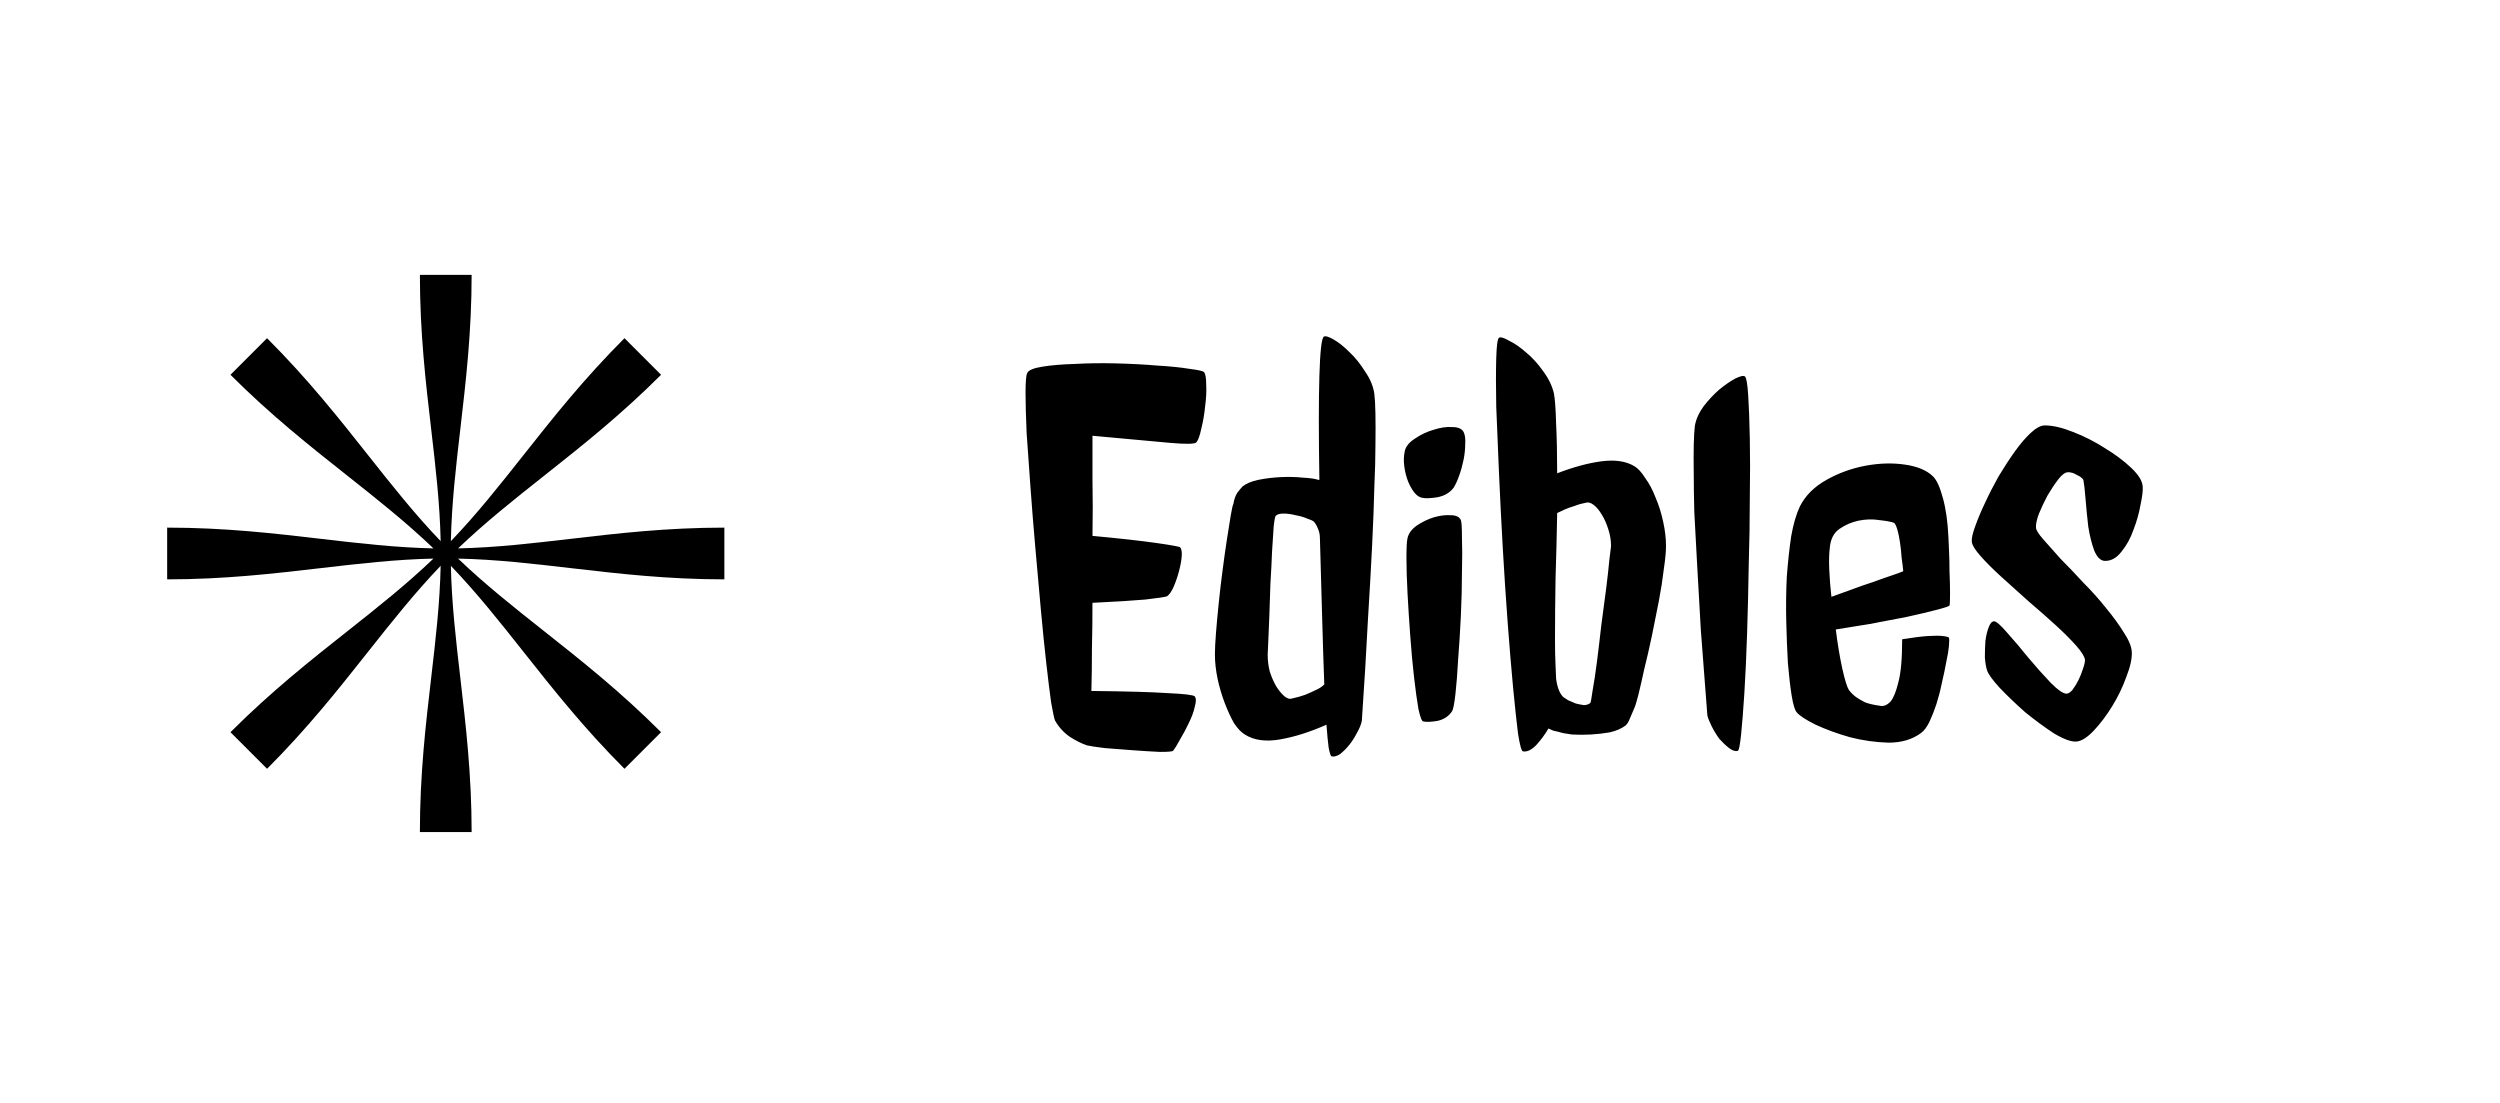 <svg width="673" height="297" viewBox="0 0 673 297" fill="none" xmlns="http://www.w3.org/2000/svg">
<g clip-path="url(#clip0_11_5328)">
<path d="M116.071 115.522C114.595 102.87 113.036 89.512 113.036 74H126.964C126.964 89.337 125.413 102.679 123.938 115.345C122.737 125.667 121.588 135.541 121.375 145.681C128.368 138.386 134.486 130.651 140.895 122.549C148.797 112.559 157.141 102.01 168.109 91.042L177.958 100.891C167.112 111.737 156.58 120.073 146.581 127.987L146.572 127.994C138.428 134.442 130.637 140.609 123.319 147.625C133.421 147.412 143.217 146.269 153.477 145.072C166.129 143.595 179.488 142.036 195 142.036V155.964C179.663 155.964 166.321 154.412 153.656 152.938L153.646 152.938C143.326 151.737 133.456 150.588 123.319 150.375C130.609 157.363 138.34 163.478 146.437 169.883L146.45 169.894C156.44 177.796 166.989 186.14 177.958 197.109L168.109 206.958C157.263 196.113 148.928 185.581 141.014 175.583L140.995 175.558L140.98 175.537C134.541 167.405 128.381 159.627 121.375 152.319C121.588 162.459 122.737 172.332 123.938 182.655C125.413 195.321 126.964 208.662 126.964 224H113.036C113.036 208.488 114.595 195.13 116.071 182.478L116.074 182.457C117.27 172.204 118.412 162.414 118.625 152.319C111.619 159.627 105.459 167.405 99.02 175.537L99.004 175.558L98.986 175.583C91.073 185.581 82.737 196.113 71.891 206.958L62.042 197.109C73.011 186.14 83.56 177.796 93.55 169.894L93.563 169.883C101.66 163.478 109.391 157.363 116.681 150.375C106.541 150.589 96.667 151.737 86.344 152.938C73.678 154.412 60.337 155.964 45 155.964V142.036C60.512 142.036 73.871 143.595 86.523 145.072C96.783 146.269 106.579 147.412 116.681 147.625C109.36 140.606 101.566 134.437 93.418 127.987C83.42 120.073 72.888 111.737 62.042 100.891L71.891 91.042C82.859 102.01 91.203 112.559 99.105 122.549C105.514 130.651 111.632 138.386 118.625 145.68C118.412 135.585 117.27 125.796 116.074 115.543L116.071 115.522Z" fill="black"/>
</g>
<path d="M322.072 119.064C321.682 119.553 319.289 119.602 314.895 119.211C310.5 118.82 303.566 118.186 294.094 117.307C294.094 120.529 294.094 124.484 294.094 129.172C294.191 133.859 294.191 138.889 294.094 144.26C301.418 144.943 307.131 145.578 311.232 146.164C315.334 146.75 317.482 147.141 317.678 147.336C318.068 147.727 318.215 148.557 318.117 149.826C318.02 150.998 317.775 152.316 317.385 153.781C316.994 155.246 316.506 156.662 315.92 158.029C315.334 159.299 314.748 160.129 314.162 160.52C313.674 160.715 311.721 161.008 308.303 161.398C304.982 161.691 300.246 161.984 294.094 162.277C294.094 166.477 294.045 170.627 293.947 174.729C293.947 178.83 293.898 182.59 293.801 186.008C303.273 186.105 310.158 186.301 314.455 186.594C318.85 186.789 321.242 187.082 321.633 187.473C322.023 187.961 322.023 188.889 321.633 190.256C321.34 191.623 320.803 193.088 320.021 194.65C319.338 196.115 318.557 197.58 317.678 199.045C316.896 200.51 316.262 201.535 315.773 202.121C315.578 202.316 314.406 202.414 312.258 202.414C310.109 202.316 307.717 202.17 305.08 201.975C302.443 201.779 299.904 201.584 297.463 201.389C295.021 201.096 293.41 200.852 292.629 200.656C291.164 200.168 289.602 199.387 287.941 198.312C286.281 197.141 284.963 195.676 283.986 193.918C283.791 193.43 283.449 191.818 282.961 189.084C282.57 186.252 282.131 182.688 281.643 178.391C281.154 174.094 280.666 169.26 280.178 163.889C279.689 158.518 279.201 153.049 278.713 147.482C278.225 141.916 277.785 136.447 277.395 131.076C277.004 125.705 276.662 120.871 276.369 116.574C276.174 112.18 276.076 108.566 276.076 105.734C276.076 102.805 276.223 101.047 276.516 100.461C276.809 99.68 278.176 99.094 280.617 98.703C283.059 98.312 285.988 98.068 289.406 97.971C292.824 97.775 296.486 97.727 300.393 97.824C304.396 97.922 308.107 98.117 311.525 98.41C314.943 98.606 317.824 98.898 320.168 99.289C322.512 99.582 323.83 99.875 324.123 100.168C324.514 100.656 324.709 101.779 324.709 103.537C324.807 105.295 324.709 107.248 324.416 109.396C324.221 111.447 323.879 113.449 323.391 115.402C323 117.258 322.561 118.479 322.072 119.064ZM369.973 106.027C370.266 108.371 370.363 113.059 370.266 120.09C370.266 123.117 370.168 126.779 369.973 131.076C369.875 135.373 369.68 140.549 369.387 146.604C369.094 152.561 368.703 159.494 368.215 167.404C367.824 175.217 367.287 184.104 366.604 194.064C366.408 195.041 365.969 196.115 365.285 197.287C364.699 198.459 364.016 199.533 363.234 200.51C362.453 201.486 361.623 202.316 360.744 203C359.865 203.586 359.084 203.781 358.4 203.586C358.205 203.488 357.961 202.707 357.668 201.242C357.473 199.777 357.277 197.727 357.082 195.09C352.688 197.043 348.537 198.361 344.631 199.045C340.725 199.729 337.551 199.289 335.109 197.727C334.133 197.141 333.156 196.115 332.18 194.65C331.301 193.088 330.471 191.281 329.689 189.23C328.908 187.18 328.273 185.031 327.785 182.785C327.297 180.441 327.053 178.244 327.053 176.193C327.053 174.729 327.15 172.775 327.346 170.334C327.541 167.893 327.785 165.256 328.078 162.424C328.371 159.494 328.713 156.564 329.104 153.635C329.494 150.607 329.885 147.824 330.275 145.285C330.666 142.746 331.008 140.598 331.301 138.84C331.594 137.082 331.838 136.008 332.033 135.617C332.229 134.445 332.57 133.469 333.059 132.688C333.645 131.906 334.133 131.32 334.523 130.93C335.5 130.148 336.916 129.562 338.771 129.172C340.725 128.781 342.727 128.537 344.777 128.439C346.926 128.342 348.928 128.391 350.783 128.586C352.639 128.684 354.006 128.879 354.885 129.172H355.178C354.982 117.062 354.982 107.736 355.178 101.193C355.373 94.65 355.764 91.135 356.35 90.647C356.74 90.353 357.619 90.598 358.986 91.379C360.354 92.16 361.77 93.283 363.234 94.748C364.797 96.213 366.213 97.971 367.482 100.021C368.85 101.975 369.68 103.977 369.973 106.027ZM347.707 188.059C349.074 187.766 350.295 187.424 351.369 187.033C352.541 186.545 353.518 186.105 354.299 185.715C355.178 185.324 355.91 184.836 356.496 184.25C356.398 181.711 356.301 178.879 356.203 175.754C356.105 172.531 356.008 169.211 355.91 165.793C355.812 162.375 355.715 158.908 355.617 155.393C355.52 151.779 355.422 148.312 355.324 144.992C355.324 143.918 355.129 142.99 354.738 142.209C354.445 141.428 354.055 140.793 353.566 140.305C353.273 140.109 352.688 139.865 351.809 139.572C350.93 139.182 349.904 138.889 348.732 138.693C347.658 138.4 346.584 138.254 345.51 138.254C344.533 138.254 343.85 138.449 343.459 138.84C343.264 138.938 343.068 139.914 342.873 141.77C342.775 143.527 342.629 145.773 342.434 148.508C342.336 151.145 342.189 154.025 341.994 157.15C341.896 160.275 341.799 163.205 341.701 165.939C341.604 168.674 341.506 171.018 341.408 172.971C341.311 174.924 341.262 175.998 341.262 176.193C341.262 177.854 341.457 179.416 341.848 180.881C342.336 182.346 342.922 183.664 343.605 184.836C344.289 185.91 345.021 186.789 345.803 187.473C346.584 188.059 347.219 188.254 347.707 188.059ZM393.264 140.012C393.459 140.5 393.557 142.062 393.557 144.699C393.654 147.238 393.654 150.363 393.557 154.074C393.557 157.688 393.459 161.594 393.264 165.793C393.068 169.895 392.824 173.801 392.531 177.512C392.336 181.125 392.092 184.25 391.799 186.887C391.506 189.426 391.213 190.939 390.92 191.428C390.041 192.795 388.723 193.674 386.965 194.064C385.207 194.357 383.938 194.406 383.156 194.211C382.766 194.211 382.326 193.088 381.838 190.842C381.447 188.596 381.057 185.764 380.666 182.346C380.275 178.928 379.934 175.217 379.641 171.213C379.348 167.209 379.104 163.4 378.908 159.787C378.713 156.076 378.615 152.854 378.615 150.119C378.615 147.385 378.713 145.627 378.908 144.846C379.201 143.576 380.031 142.453 381.398 141.477C382.863 140.5 384.377 139.768 385.939 139.279C387.6 138.791 389.113 138.596 390.48 138.693C391.945 138.693 392.873 139.133 393.264 140.012ZM393.996 116.281C394.387 117.062 394.533 118.137 394.436 119.504C394.436 120.871 394.289 122.287 393.996 123.752C393.703 125.217 393.312 126.633 392.824 128C392.336 129.367 391.848 130.441 391.359 131.223C390.383 132.59 388.918 133.469 386.965 133.859C385.109 134.152 383.742 134.201 382.863 134.006C382.18 133.908 381.496 133.469 380.812 132.688C380.129 131.809 379.543 130.783 379.055 129.611C378.566 128.342 378.225 126.975 378.029 125.51C377.834 124.045 377.883 122.678 378.176 121.408C378.469 120.139 379.396 119.016 380.959 118.039C382.521 116.965 384.182 116.184 385.939 115.695C387.697 115.109 389.357 114.865 390.92 114.963C392.482 114.963 393.508 115.402 393.996 116.281ZM439.992 125.51C440.969 126.096 441.945 127.17 442.922 128.732C443.996 130.197 444.924 131.955 445.705 134.006C446.584 136.057 447.268 138.254 447.756 140.598C448.244 142.844 448.488 144.992 448.488 147.043C448.488 148.508 448.293 150.559 447.902 153.195C447.609 155.734 447.17 158.566 446.584 161.691C445.998 164.719 445.363 167.893 444.68 171.213C443.996 174.436 443.312 177.414 442.629 180.148C442.043 182.883 441.506 185.227 441.018 187.18C440.529 189.035 440.188 190.158 439.992 190.549C439.504 191.721 439.064 192.746 438.674 193.625C438.381 194.406 437.99 194.992 437.502 195.383C436.428 196.164 435.061 196.75 433.4 197.141C431.74 197.434 430.031 197.629 428.273 197.727C426.516 197.824 424.807 197.824 423.146 197.727C421.584 197.531 420.363 197.287 419.484 196.994C419.094 196.896 418.654 196.799 418.166 196.701C417.775 196.506 417.336 196.311 416.848 196.115C415.871 197.775 414.748 199.289 413.479 200.656C412.209 201.926 411.037 202.463 409.963 202.268C409.572 202.17 409.133 200.559 408.645 197.434C408.254 194.309 407.814 190.207 407.326 185.129C406.838 179.953 406.35 174.094 405.861 167.551C405.373 161.008 404.934 154.318 404.543 147.482C404.152 140.549 403.811 133.762 403.518 127.121C403.225 120.48 402.98 114.572 402.785 109.396C402.688 104.123 402.688 99.826 402.785 96.506C402.883 93.088 403.127 91.232 403.518 90.939C403.908 90.647 404.787 90.891 406.154 91.672C407.619 92.356 409.182 93.43 410.842 94.894C412.502 96.262 414.016 97.922 415.383 99.875C416.848 101.828 417.824 103.83 418.312 105.881C418.605 107.443 418.801 110.129 418.898 113.938C419.094 117.746 419.191 122.238 419.191 127.414C423.488 125.754 427.443 124.68 431.057 124.191C434.768 123.703 437.746 124.143 439.992 125.51ZM433.693 147.043C433.693 145.48 433.449 143.967 432.961 142.502C432.473 140.939 431.887 139.621 431.203 138.547C430.52 137.375 429.787 136.496 429.006 135.91C428.225 135.324 427.541 135.129 426.955 135.324C425.881 135.52 424.855 135.812 423.879 136.203C422.902 136.496 422.072 136.789 421.389 137.082C420.51 137.473 419.777 137.814 419.191 138.107C419.094 143.869 418.947 149.729 418.752 155.686C418.654 161.643 418.605 167.209 418.605 172.385C418.605 174.924 418.654 177.17 418.752 179.123C418.85 180.979 418.898 182.15 418.898 182.639C419.191 184.982 419.826 186.643 420.803 187.619C421.096 187.814 421.535 188.107 422.121 188.498C422.805 188.791 423.488 189.084 424.172 189.377C424.953 189.572 425.686 189.719 426.369 189.816C427.053 189.816 427.639 189.621 428.127 189.23C428.225 189.133 428.42 188.059 428.713 186.008C429.104 183.859 429.494 181.271 429.885 178.244C430.275 175.217 430.666 171.945 431.057 168.43C431.545 164.816 431.984 161.496 432.375 158.469C432.766 155.344 433.059 152.707 433.254 150.559C433.547 148.41 433.693 147.238 433.693 147.043ZM467.824 202.121C467.141 202.316 466.359 202.072 465.48 201.389C464.602 200.705 463.723 199.875 462.844 198.898C462.062 197.824 461.379 196.701 460.793 195.529C460.207 194.357 459.816 193.381 459.621 192.6C458.938 184.006 458.352 176.34 457.863 169.602C457.473 162.766 457.131 156.711 456.838 151.438C456.545 146.164 456.301 141.623 456.105 137.814C456.008 133.908 455.959 130.588 455.959 127.854C455.861 121.506 455.959 117.111 456.252 114.67C456.545 112.912 457.326 111.154 458.596 109.396C459.963 107.639 461.379 106.125 462.844 104.855C464.406 103.586 465.822 102.609 467.092 101.926C468.459 101.242 469.338 101.047 469.729 101.34C470.119 101.633 470.412 103.293 470.607 106.32C470.803 109.25 470.949 113.107 471.047 117.893C471.145 122.678 471.145 128.049 471.047 134.006C471.047 139.963 470.949 146.066 470.754 152.316C470.656 158.566 470.51 164.67 470.314 170.627C470.119 176.584 469.875 181.906 469.582 186.594C469.289 191.184 468.996 194.895 468.703 197.727C468.41 200.559 468.117 202.023 467.824 202.121ZM493.02 160.666C494.582 160.08 496.34 159.445 498.293 158.762C500.344 157.98 502.297 157.297 504.152 156.711C506.008 156.027 507.668 155.441 509.133 154.953C510.598 154.465 511.672 154.074 512.355 153.781C512.258 152.707 512.111 151.486 511.916 150.119C511.818 148.654 511.672 147.287 511.477 146.018C511.281 144.65 511.037 143.479 510.744 142.502C510.451 141.525 510.158 140.939 509.865 140.744C509.084 140.451 507.766 140.207 505.91 140.012C504.152 139.719 502.297 139.768 500.344 140.158C498.488 140.549 496.779 141.281 495.217 142.355C493.654 143.43 492.775 145.139 492.58 147.482C492.385 149.045 492.336 150.998 492.434 153.342C492.531 155.686 492.727 158.127 493.02 160.666ZM524.807 163.01C524.709 163.205 523.537 163.596 521.291 164.182C519.045 164.768 516.359 165.402 513.234 166.086C510.109 166.672 506.789 167.307 503.273 167.99C499.758 168.576 496.73 169.064 494.191 169.455C494.68 173.361 495.266 176.877 495.949 180.002C496.633 183.029 497.219 184.934 497.707 185.715C498.195 186.398 498.83 187.033 499.611 187.619C500.295 188.107 501.125 188.596 502.102 189.084C503.176 189.475 504.445 189.768 505.91 189.963C506.984 190.256 508.01 189.865 508.986 188.791C509.768 187.814 510.451 186.105 511.037 183.664C511.721 181.223 512.062 177.365 512.062 172.092C515.09 171.604 517.434 171.311 519.094 171.213C520.852 171.115 522.121 171.115 522.902 171.213C523.879 171.311 524.465 171.457 524.66 171.652C524.758 171.945 524.758 172.678 524.66 173.85C524.562 175.021 524.318 176.486 523.928 178.244C523.635 179.904 523.244 181.76 522.756 183.811C522.365 185.764 521.877 187.668 521.291 189.523C520.705 191.281 520.07 192.893 519.387 194.357C518.703 195.725 517.971 196.701 517.189 197.287C514.846 199.045 511.916 199.924 508.4 199.924C504.885 199.826 501.418 199.338 498 198.459C494.582 197.482 491.506 196.359 488.771 195.09C486.037 193.723 484.328 192.6 483.645 191.721C483.156 191.135 482.717 189.67 482.326 187.326C481.936 184.885 481.594 181.955 481.301 178.537C481.105 175.119 480.959 171.359 480.861 167.258C480.764 163.156 480.812 159.152 481.008 155.246C481.301 151.34 481.691 147.727 482.18 144.406C482.766 141.086 483.547 138.4 484.523 136.35C485.988 133.42 488.381 131.027 491.701 129.172C495.021 127.316 498.537 126.047 502.248 125.363C505.959 124.68 509.475 124.582 512.795 125.07C516.213 125.559 518.752 126.633 520.412 128.293C521.389 129.27 522.268 131.223 523.049 134.152C523.83 136.984 524.318 140.451 524.514 144.553C524.514 144.943 524.562 146.066 524.66 147.922C524.758 149.777 524.807 151.779 524.807 153.928C524.904 155.979 524.953 157.932 524.953 159.787C524.953 161.643 524.904 162.717 524.807 163.01ZM576.809 130.93C576.906 132.004 576.711 133.664 576.223 135.91C575.832 138.156 575.197 140.402 574.318 142.648C573.537 144.895 572.463 146.848 571.096 148.508C569.826 150.168 568.361 150.998 566.701 150.998C565.529 150.998 564.553 150.07 563.771 148.215C563.088 146.359 562.551 144.211 562.16 141.77C561.867 139.23 561.623 136.74 561.428 134.299C561.232 131.857 561.037 130.148 560.842 129.172C560.549 128.684 559.963 128.244 559.084 127.854C558.303 127.365 557.521 127.121 556.74 127.121C555.959 127.121 555.08 127.756 554.104 129.025C553.127 130.295 552.15 131.76 551.174 133.42C550.295 135.08 549.514 136.74 548.83 138.4C548.244 140.061 548 141.281 548.098 142.062C548.098 142.648 548.732 143.674 550.002 145.139C551.271 146.604 552.834 148.361 554.689 150.412C556.643 152.365 558.693 154.514 560.842 156.857C563.088 159.104 565.139 161.398 566.994 163.742C568.85 165.988 570.412 168.137 571.682 170.188C573.049 172.238 573.781 173.996 573.879 175.461C573.977 177.219 573.488 179.465 572.414 182.199C571.438 184.934 570.168 187.57 568.605 190.109C567.043 192.648 565.383 194.846 563.625 196.701C561.867 198.557 560.305 199.533 558.938 199.631C557.57 199.729 555.568 198.996 552.932 197.434C550.393 195.773 547.805 193.869 545.168 191.721C542.629 189.475 540.334 187.277 538.283 185.129C536.33 182.98 535.207 181.418 534.914 180.441C534.621 179.562 534.426 178.391 534.328 176.926C534.328 175.461 534.377 173.996 534.475 172.531C534.67 171.066 534.963 169.846 535.354 168.869C535.744 167.795 536.232 167.258 536.818 167.258C537.404 167.258 538.576 168.283 540.334 170.334C542.092 172.287 543.996 174.533 546.047 177.072C548.098 179.514 550.1 181.76 552.053 183.811C554.006 185.764 555.422 186.74 556.301 186.74C556.789 186.74 557.326 186.398 557.912 185.715C558.498 184.934 559.035 184.055 559.523 183.078C560.012 182.102 560.402 181.125 560.695 180.148C561.086 179.074 561.281 178.244 561.281 177.658C561.184 176.779 560.402 175.51 558.938 173.85C557.473 172.189 555.617 170.334 553.371 168.283C551.125 166.232 548.684 164.084 546.047 161.838C543.41 159.494 540.969 157.297 538.723 155.246C536.477 153.195 534.621 151.34 533.156 149.68C531.691 148.02 530.91 146.75 530.812 145.871C530.715 144.992 531.008 143.625 531.691 141.77C532.375 139.816 533.254 137.717 534.328 135.471C535.402 133.127 536.623 130.734 537.99 128.293C539.455 125.852 540.92 123.605 542.385 121.555C543.85 119.504 545.266 117.844 546.633 116.574C548.098 115.207 549.367 114.523 550.441 114.523C552.59 114.523 555.129 115.109 558.059 116.281C561.086 117.453 563.967 118.918 566.701 120.676C569.436 122.336 571.779 124.094 573.732 125.949C575.686 127.805 576.711 129.465 576.809 130.93Z" fill="black"/>
<defs>
<clipPath id="clip0_11_5328">
<rect width="150" height="150" fill="white" transform="translate(45 74)"/>
</clipPath>
</defs>
</svg>
